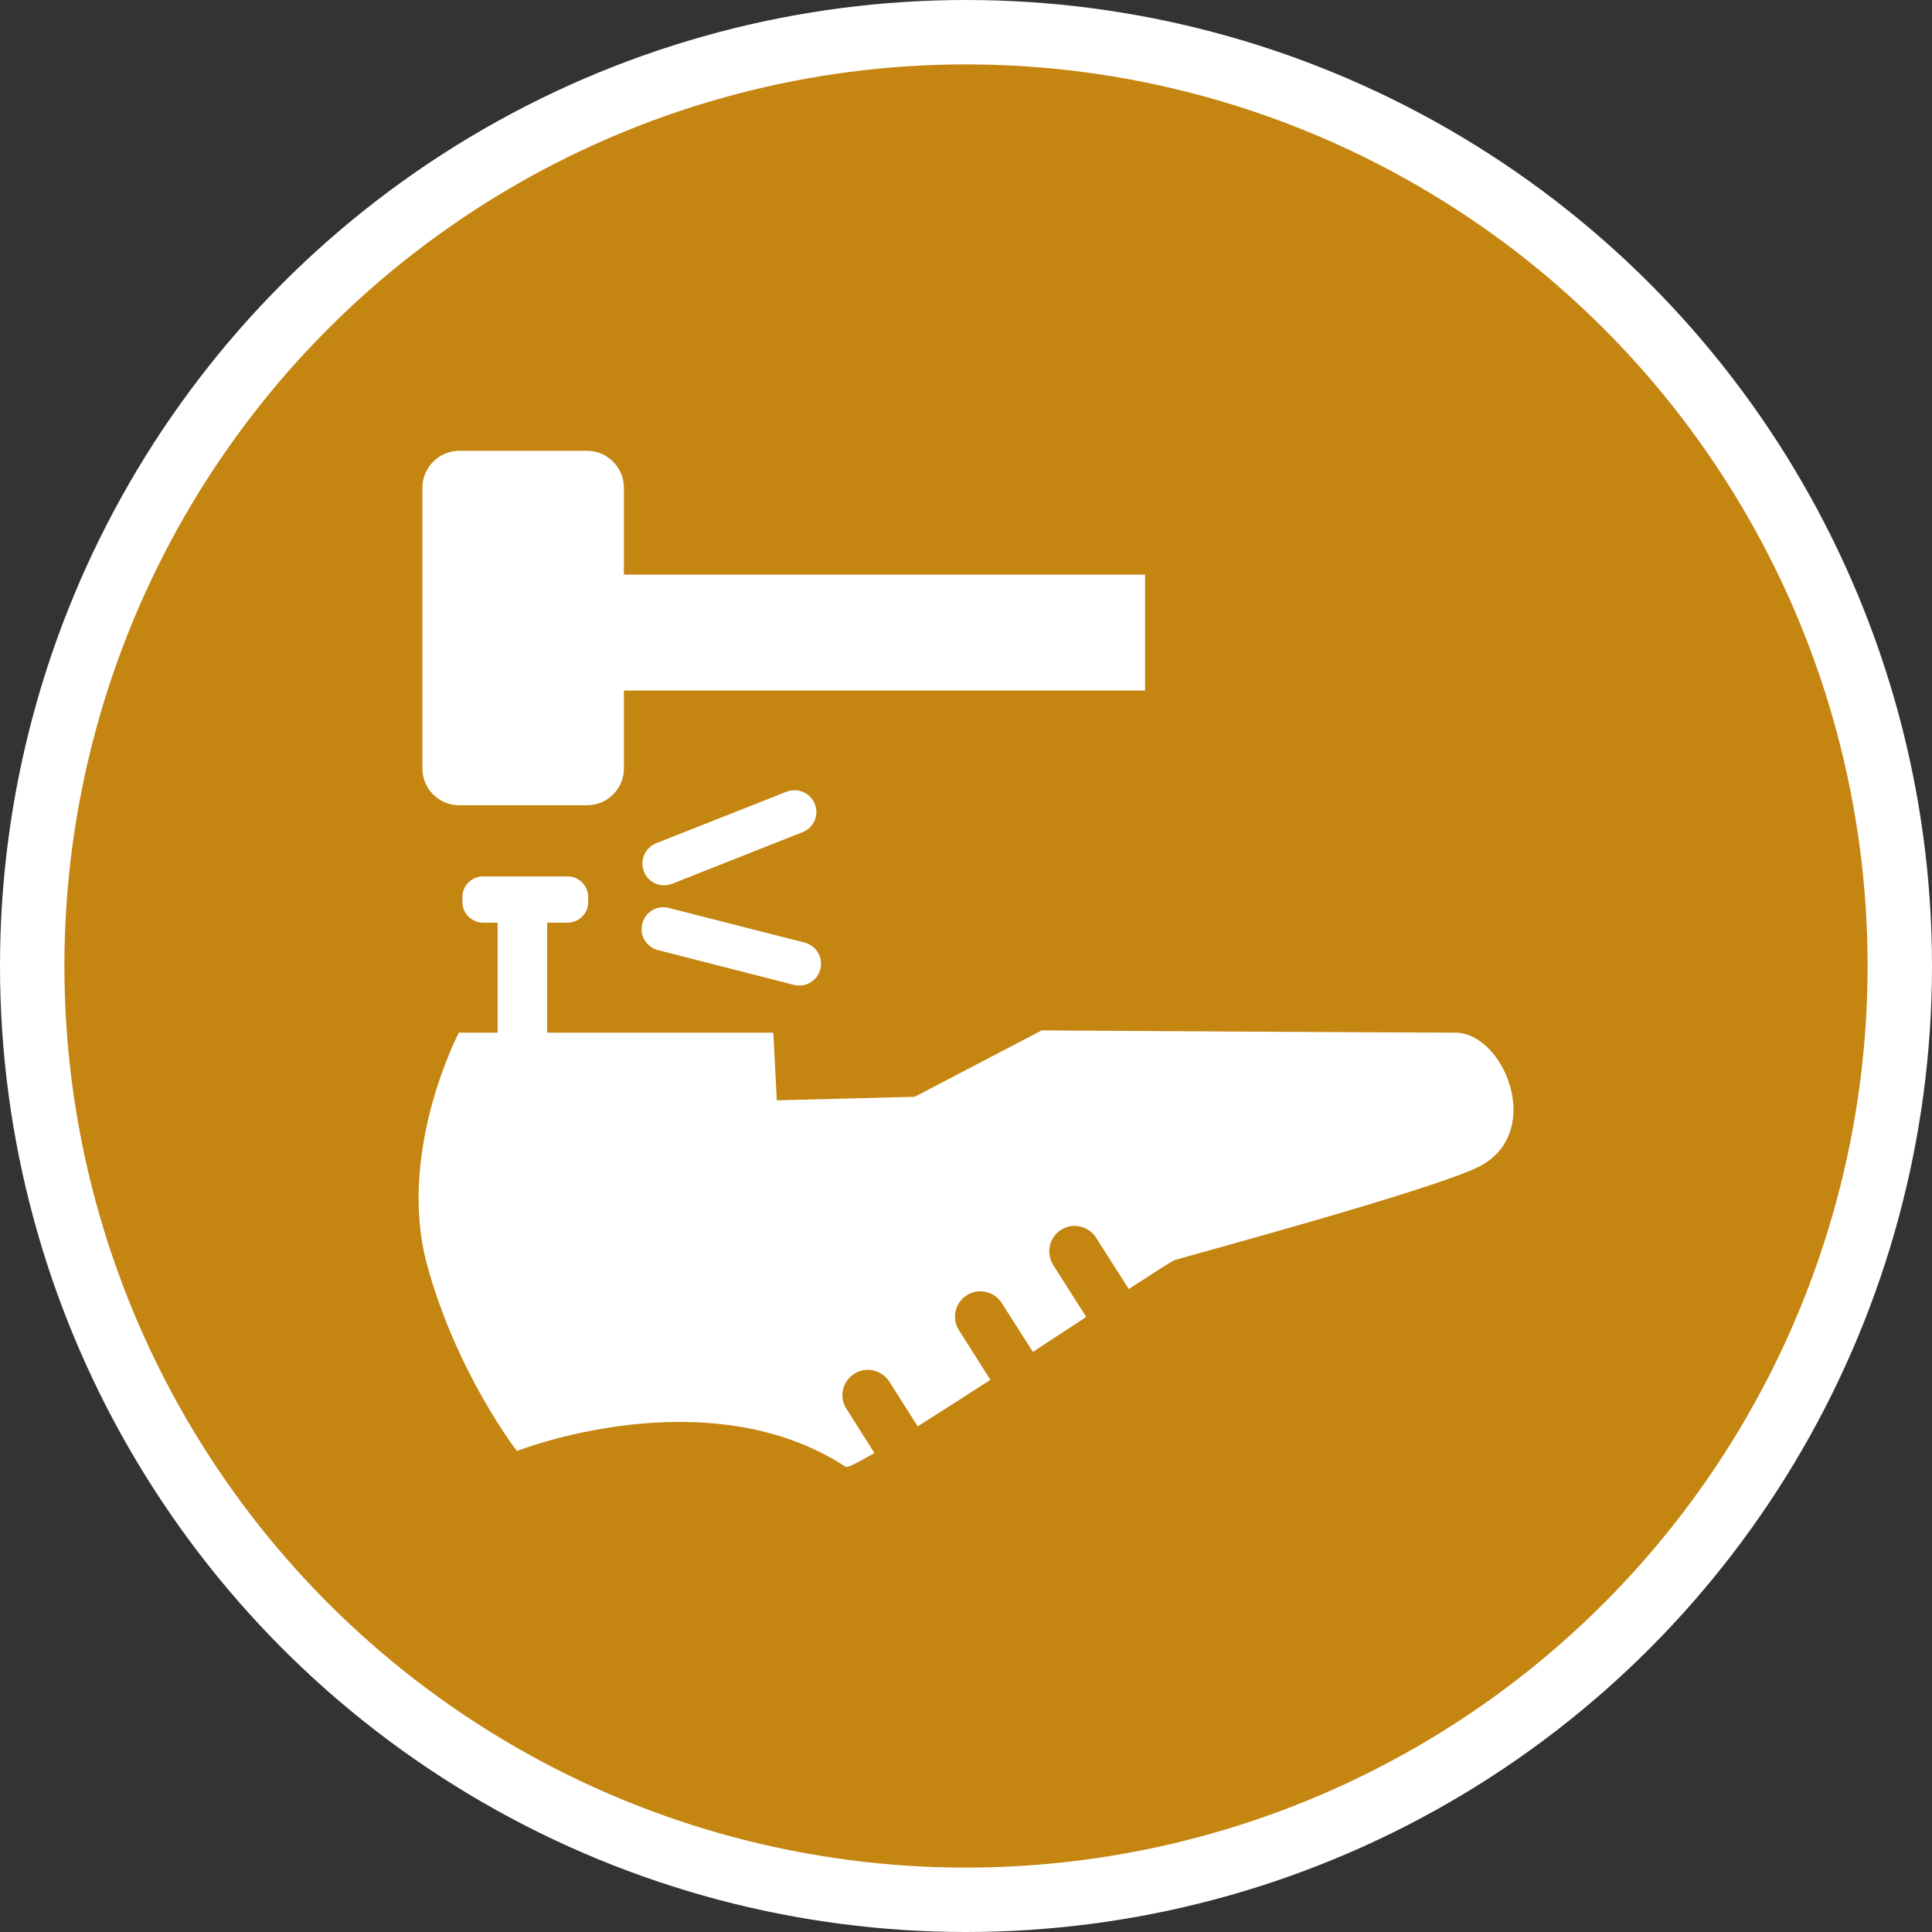 <?xml version="1.0" encoding="UTF-8" standalone="no"?>
<!-- Created with Inkscape (http://www.inkscape.org/) -->

<svg
   xmlns:dc="http://purl.org/dc/elements/1.1/"
   xmlns:cc="http://creativecommons.org/ns#"
   xmlns:rdf="http://www.w3.org/1999/02/22-rdf-syntax-ns#"
   xmlns:svg="http://www.w3.org/2000/svg"
   xmlns="http://www.w3.org/2000/svg"
   xmlns:xlink="http://www.w3.org/1999/xlink"
   xmlns:sodipodi="http://sodipodi.sourceforge.net/DTD/sodipodi-0.dtd"
   xmlns:inkscape="http://www.inkscape.org/namespaces/inkscape"
   width="30px"
   height="30px"
   version="1.1"
   id="svg8"
   inkscape:version="0.92.4 5da689c313, 2019-01-14"
   sodipodi:docname="container.svg">
  <rect width="100%" height="100%" fill="#333333" stroke="none"/>
  <defs
     id="defs2" />
  <sodipodi:namedview
     id="base"
     pagecolor="#ffffff"
     bordercolor="#666666"
     borderopacity="1.0"
     inkscape:pageopacity="0.0"
     inkscape:pageshadow="2"
     inkscape:zoom="13.049334"
     inkscape:cx="18.679046"
     inkscape:cy="12.165829"
     inkscape:document-units="px"
     inkscape:current-layer="layer1"
     showgrid="false"
     inkscape:snap-page="false"
     units="px"
     inkscape:window-width="1884"
     inkscape:window-height="1061"
     inkscape:window-x="0"
     inkscape:window-y="0"
     inkscape:window-maximized="1"
     fit-margin-top="0"
     fit-margin-left="0"
     fit-margin-right="0"
     fit-margin-bottom="0" />
    <circle
       style="color:#000000;clip-rule:nonzero;display:inline;overflow:visible;visibility:visible;opacity:1;isolation:auto;mix-blend-mode:normal;color-interpolation:sRGB;color-interpolation-filters:linearRGB;solid-color:#000000;solid-opacity:1;vector-effect:none;fill:#c58511;fill-opacity:1;fill-rule:evenodd;stroke:#ffffff;stroke-width:1;stroke-linecap:butt;stroke-linejoin:miter;stroke-miterlimit:4;stroke-dasharray:none;stroke-dashoffset:0;stroke-opacity:1;marker:none;color-rendering:auto;image-rendering:auto;shape-rendering:auto;text-rendering:auto;enable-background:accumulate"
       id="path815"
       cx="15"
       cy="15"
       r="14.5" />
<g transform="translate(6.5,7.0)"><path fill-rule="nonzero" fill="#FFFFFF" fill-opacity="1" d="M 16.098 9.035 C 15.344 9.035 9.676 9 9.676 9 L 7.703 10.031 L 5.562 10.086 L 5.508 9.035 L 1.996 9.035 L 1.996 7.328 L 2.316 7.328 C 2.492 7.324 2.633 7.184 2.633 7.008 L 2.633 6.93 C 2.633 6.754 2.492 6.609 2.316 6.609 L 1 6.609 C 0.824 6.609 0.68 6.754 0.68 6.93 L 0.68 7.008 C 0.68 7.184 0.824 7.324 1 7.328 L 1.227 7.328 L 1.227 9.035 L 0.625 9.035 C 0.625 9.035 -0.352 10.895 0.137 12.66 C 0.602 14.344 1.527 15.531 1.527 15.531 C 1.527 15.531 4.473 14.367 6.633 15.777 C 6.66 15.793 6.824 15.711 7.078 15.562 L 6.645 14.879 C 6.566 14.758 6.559 14.609 6.625 14.484 C 6.691 14.359 6.816 14.277 6.957 14.27 C 7.098 14.266 7.234 14.336 7.309 14.453 L 7.75 15.148 C 8.09 14.934 8.48 14.684 8.879 14.426 L 8.391 13.656 C 8.273 13.473 8.328 13.23 8.512 13.113 C 8.695 12.996 8.938 13.051 9.055 13.234 L 9.539 13.992 C 9.824 13.805 10.105 13.621 10.367 13.449 L 9.855 12.645 C 9.738 12.457 9.793 12.215 9.973 12.098 C 10.16 11.98 10.402 12.035 10.52 12.219 L 11.027 13.016 C 11.43 12.754 11.703 12.578 11.742 12.566 C 11.91 12.512 15.832 11.457 16.492 11.102 C 17.484 10.562 16.848 9.035 16.098 9.035 Z M 16.098 9.035 "/>
<path fill-rule="nonzero" fill="#FFFFFF" fill-opacity="1" d="M 3.688 6.094 L 5.715 5.293 C 5.887 5.227 6.086 5.312 6.152 5.484 C 6.223 5.656 6.137 5.855 5.961 5.922 L 3.938 6.723 C 3.766 6.793 3.566 6.707 3.5 6.535 C 3.43 6.359 3.516 6.164 3.688 6.094 Z M 3.688 6.094 "/>
<path fill-rule="nonzero" fill="#FFFFFF" fill-opacity="1" d="M 3.883 7.098 L 5.996 7.637 C 6.176 7.684 6.285 7.867 6.238 8.051 C 6.191 8.23 6.008 8.34 5.828 8.293 L 3.719 7.754 C 3.535 7.707 3.426 7.523 3.473 7.344 C 3.52 7.16 3.703 7.051 3.883 7.098 Z M 3.883 7.098 "/>
<path fill-rule="nonzero" fill="#FFFFFF" fill-opacity="1" d="M 11.281 1.922 L 3.188 1.922 L 3.188 0.574 C 3.188 0.258 2.93 0 2.617 0 L 0.633 0 C 0.316 0 0.059 0.258 0.059 0.574 L 0.059 4.934 C 0.059 5.25 0.316 5.504 0.633 5.504 L 2.617 5.504 C 2.93 5.504 3.188 5.25 3.188 4.934 L 3.188 3.723 L 11.281 3.723 Z M 11.281 1.922 "/>
</g>
</svg>
